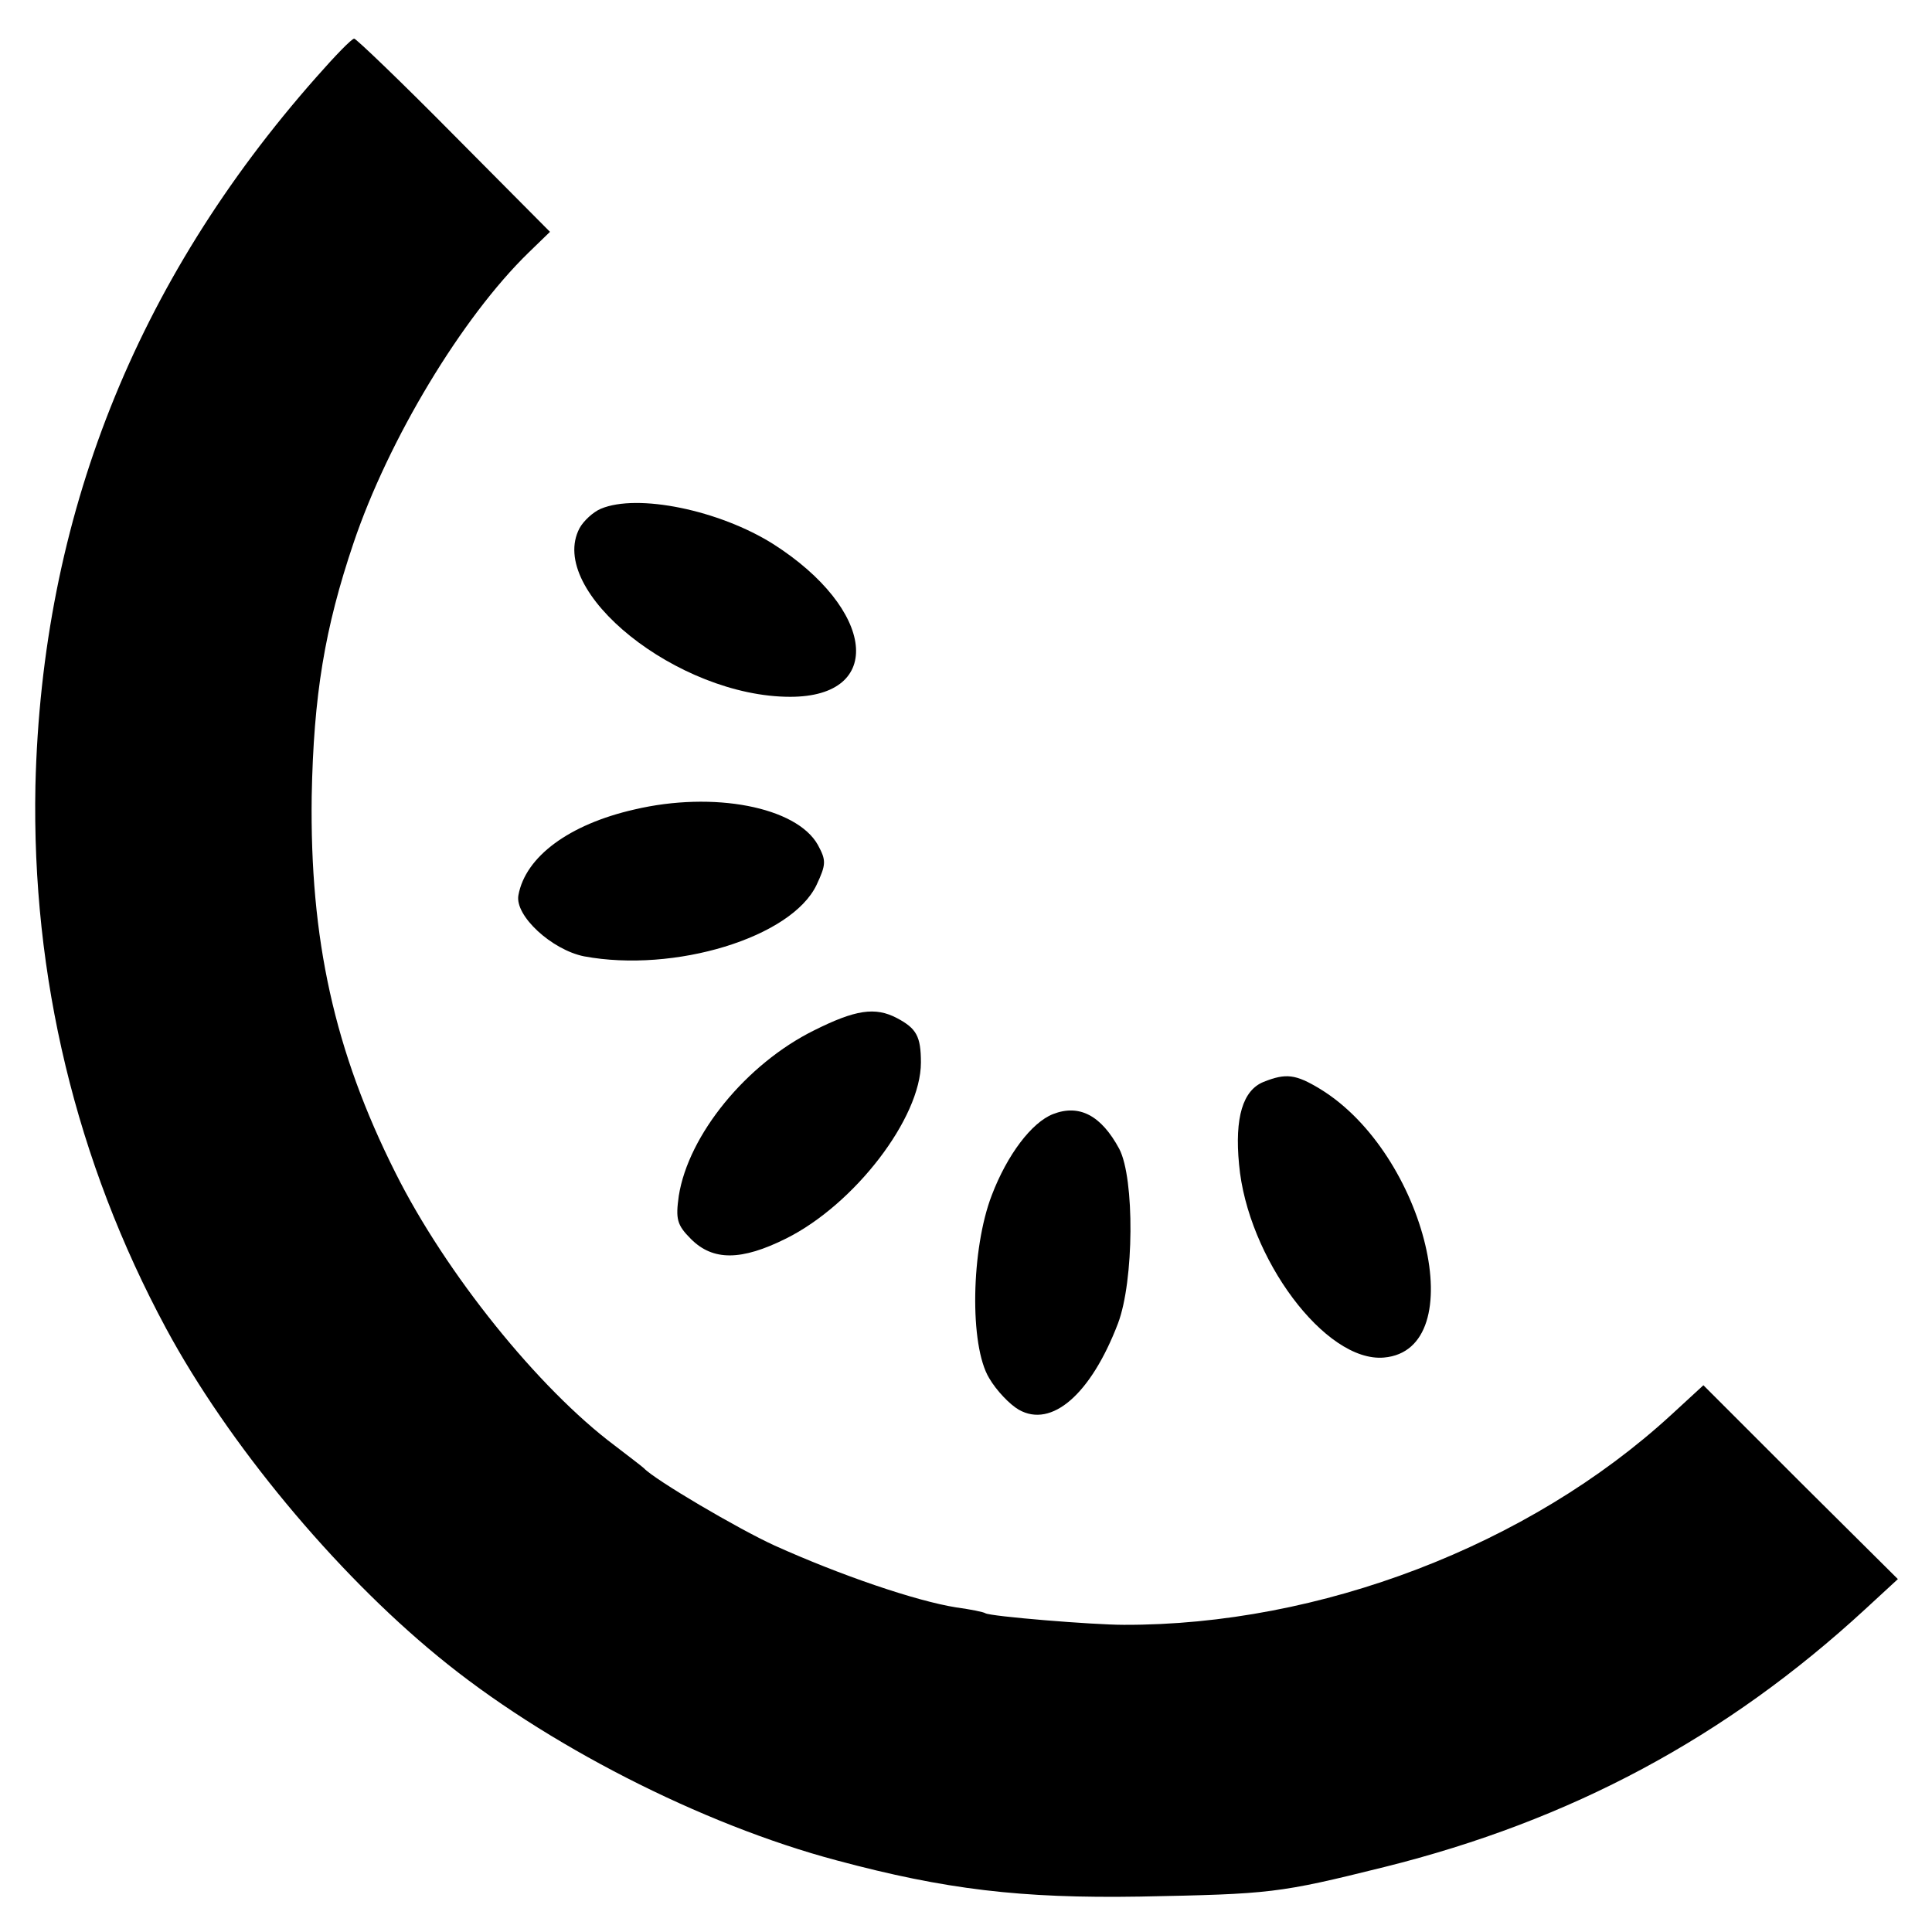 <?xml version="1.0" standalone="no"?>
<!DOCTYPE svg PUBLIC "-//W3C//DTD SVG 20010904//EN"
 "http://www.w3.org/TR/2001/REC-SVG-20010904/DTD/svg10.dtd">
<svg version="1.0" xmlns="http://www.w3.org/2000/svg"
 width="300pt" height="300pt" viewBox="0 0 300 300"
 preserveAspectRatio="xMidYMid meet">
<g transform="translate(0,300) scale(0.1,-0.1)"
fill="#000000" stroke="none">
<path d="M491 2880 c-281 -318 -426 -684 -436 -1100 -6 -296 63 -583 203 -843
96 -178 261 -377 422 -509 165 -136 409 -261 620 -317 168 -45 285 -59 470
-56 204 4 215 5 380 46 289 72 530 201 746 400 l51 47 -151 150 -151 151 -50
-46 c-221 -203 -546 -327 -850 -326 -48 0 -207 13 -215 18 -3 2 -23 6 -45 9
-63 10 -180 50 -282 96 -57 26 -186 102 -203 120 -3 3 -23 18 -45 35 -119 89
-263 268 -341 424 -95 189 -133 363 -130 585 3 156 20 260 65 393 54 160 168
350 272 451 l33 32 -149 150 c-82 83 -152 150 -155 150 -4 0 -30 -27 -59 -60z"/>
<path d="M933 2210 c-12 -5 -27 -19 -33 -30 -52 -98 153 -262 327 -262 148 0
132 136 -26 237 -84 53 -211 79 -268 55z"/>
<path d="M985 1743 c-101 -23 -169 -73 -180 -133 -6 -32 52 -85 102 -95 140
-26 322 29 361 111 15 32 15 38 2 62 -33 59 -162 84 -285 55z"/>
<path d="M1264 1400 c-105 -52 -195 -162 -210 -257 -5 -36 -3 -45 19 -67 34
-34 78 -34 148 1 106 53 209 187 209 273 0 41 -7 53 -37 69 -34 18 -65 13
-129 -19z"/>
<path d="M1962 1320 c-32 -13 -45 -55 -38 -128 13 -145 134 -308 225 -300 138
12 66 316 -99 417 -38 23 -53 25 -88 11z"/>
<path d="M1635 1270 c-33 -13 -71 -63 -95 -126 -32 -83 -35 -233 -4 -284 11
-19 32 -41 46 -49 51 -29 112 24 154 134 25 66 26 225 2 271 -28 52 -62 70
-103 54z"/>
</g>
</svg>
